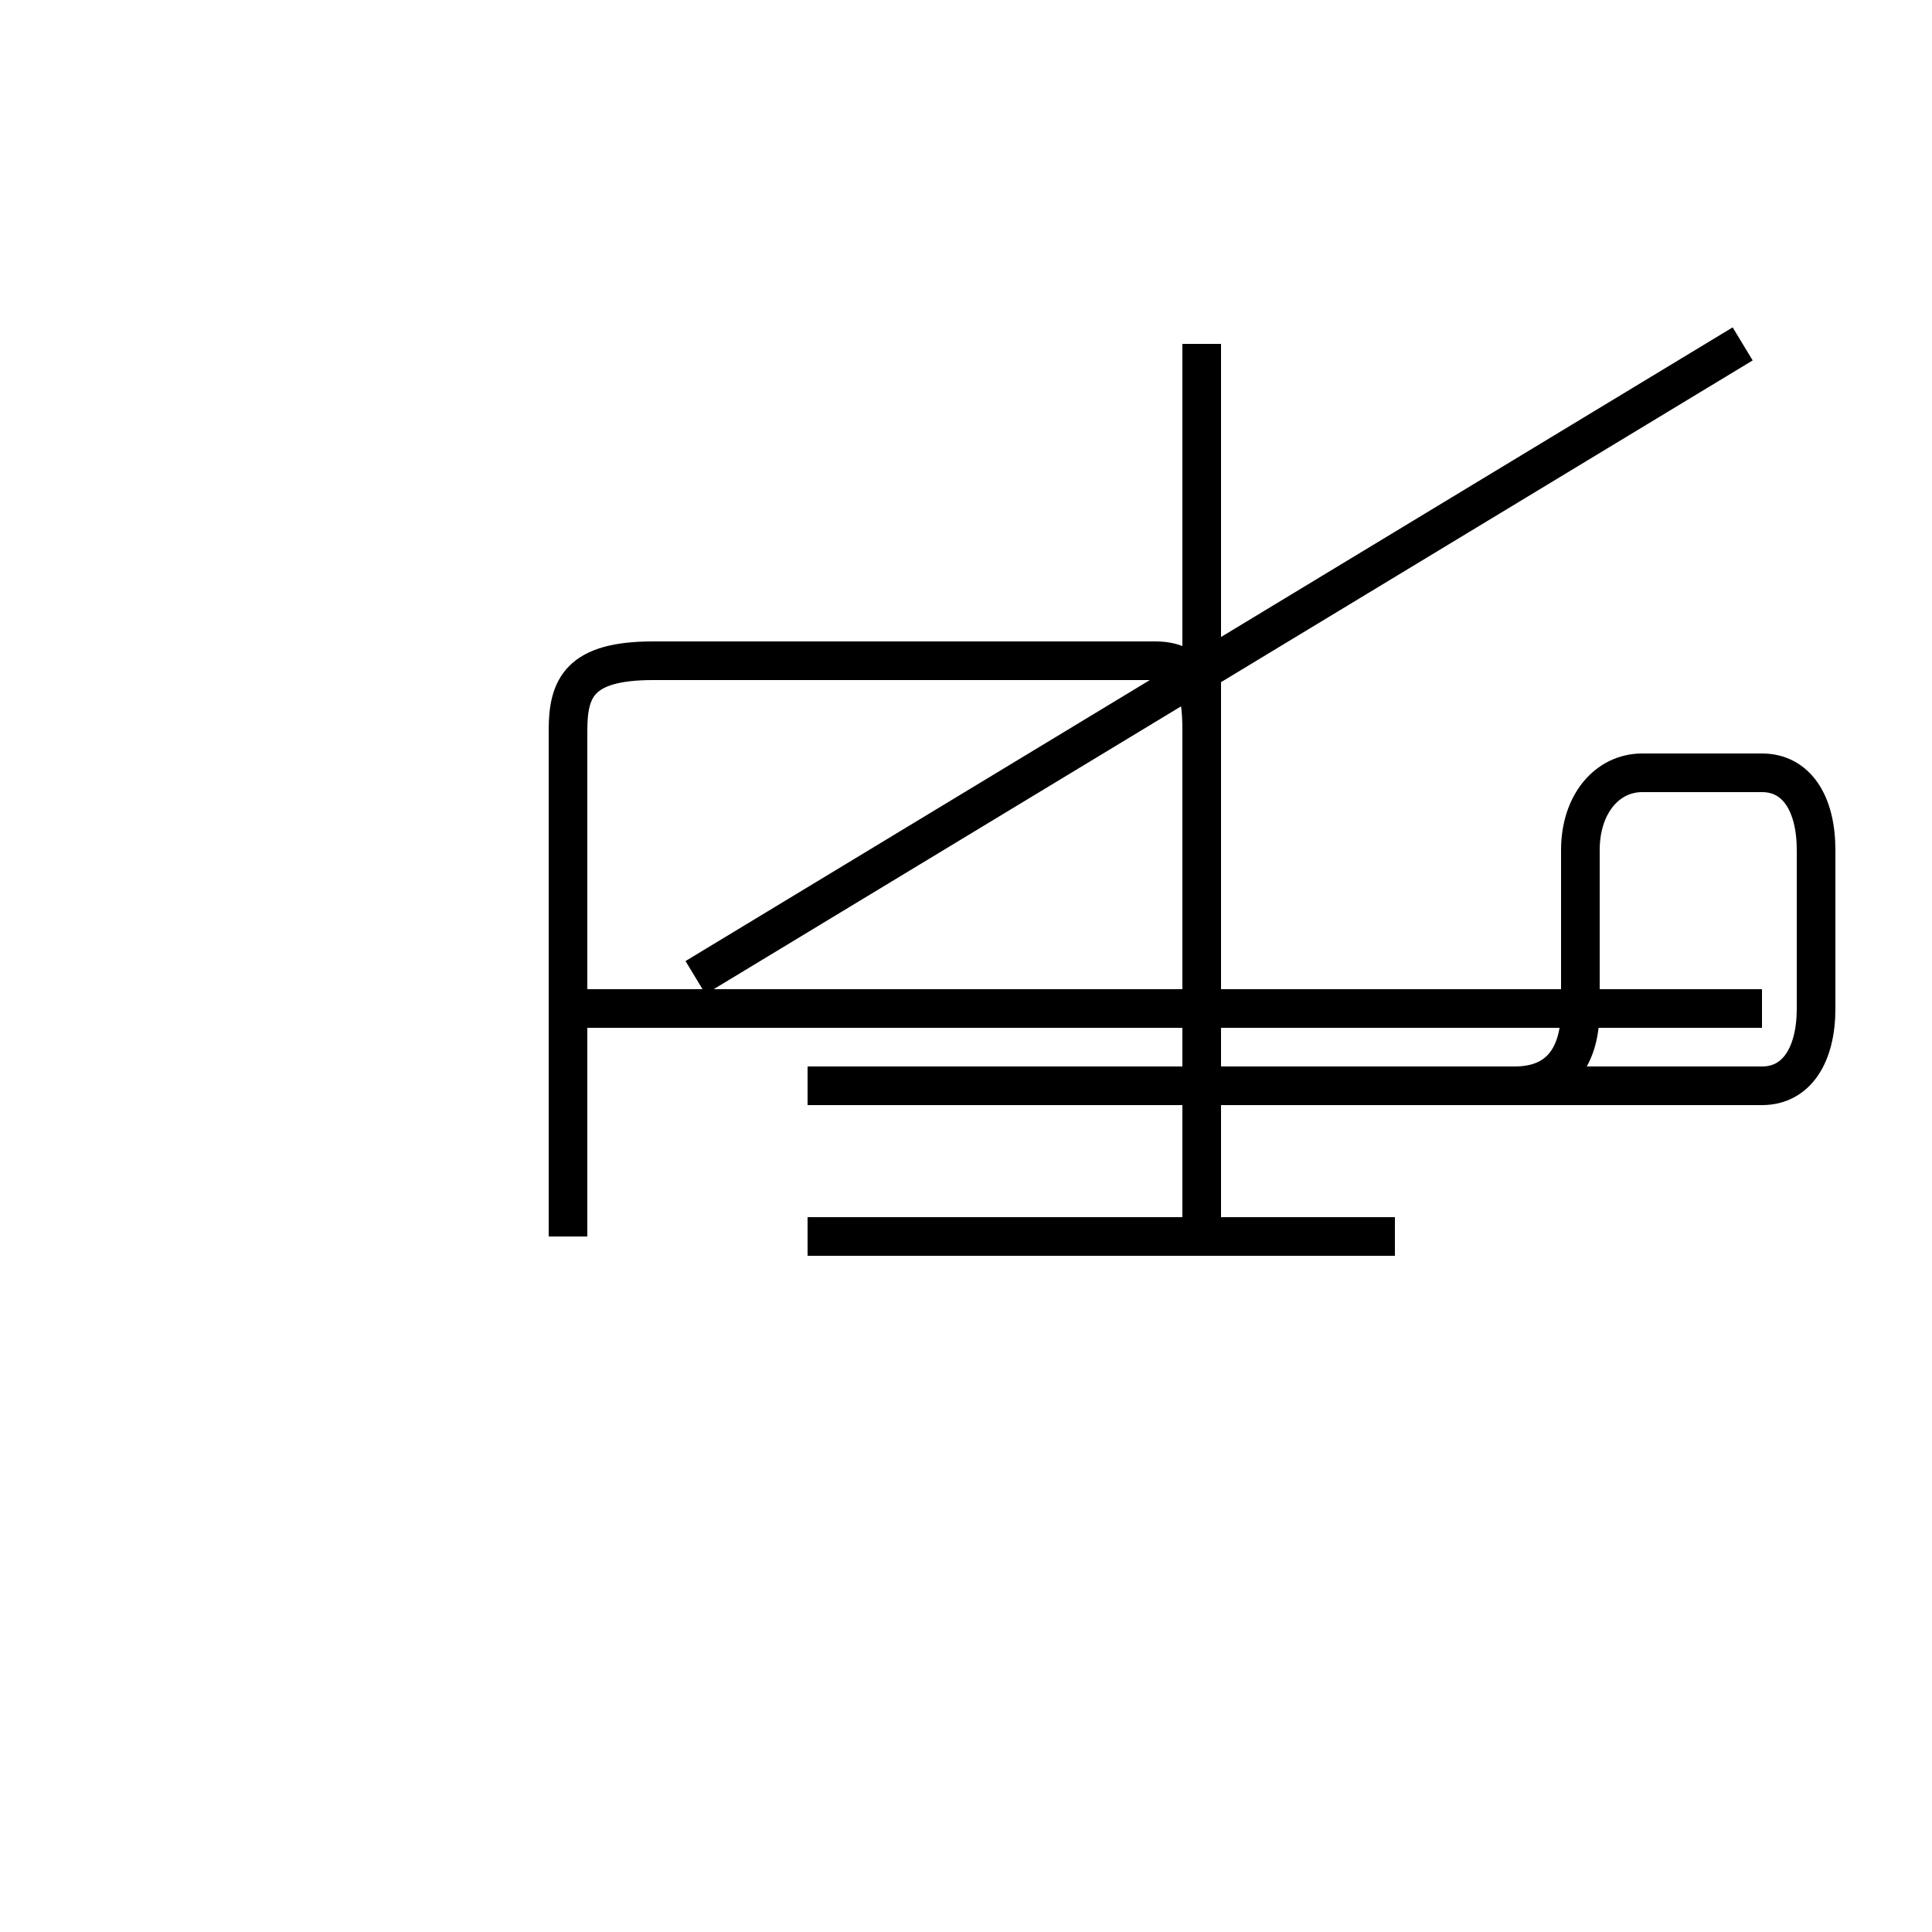 <?xml version='1.0' encoding='utf8'?>
<svg viewBox="0.0 -44.0 50.0 50.0" version="1.1" xmlns="http://www.w3.org/2000/svg">
<rect x="0.0" y="-44.0" width="50.0" height="50.0" fill="#808080" stroke="none"/>
<rect x="-1000" y="-1000" width="2000" height="2000" stroke="white" fill="white"/>
<g style="fill:none; stroke:#000000;  stroke-width:1">
<path d="M 31.1 35.1 L 31.1 18.7 M 45.1 35.1 L 18.0 18.7 M 36.1 15.9 L 45.6 15.9 C 46.5 15.9 47.0 16.7 47.0 17.9 L 47.0 22.0 C 47.0 23.2 46.5 24.0 45.6 24.0 L 42.5 24.0 C 41.6 24.0 40.9 23.2 40.9 22.0 L 40.9 17.9 C 40.9 16.7 40.4 15.9 39.2 15.9 L 20.9 15.9 M 31.1 22.0 L 31.1 12.0 M 36.1 12.0 L 20.9 12.0 M 31.1 15.9 L 31.1 20.2 M 31.1 22.0 L 31.1 25.1 C 31.1 26.2 30.9 26.9 29.9 26.9 L 16.9 26.9 C 15.0 26.9 14.7 26.2 14.7 25.1 L 14.7 12.0 M 36.1 17.9 L 14.7 17.9 M 45.6 17.9 L 14.7 17.9 " transform="scale(1, -1)" />
</g>
</svg>
